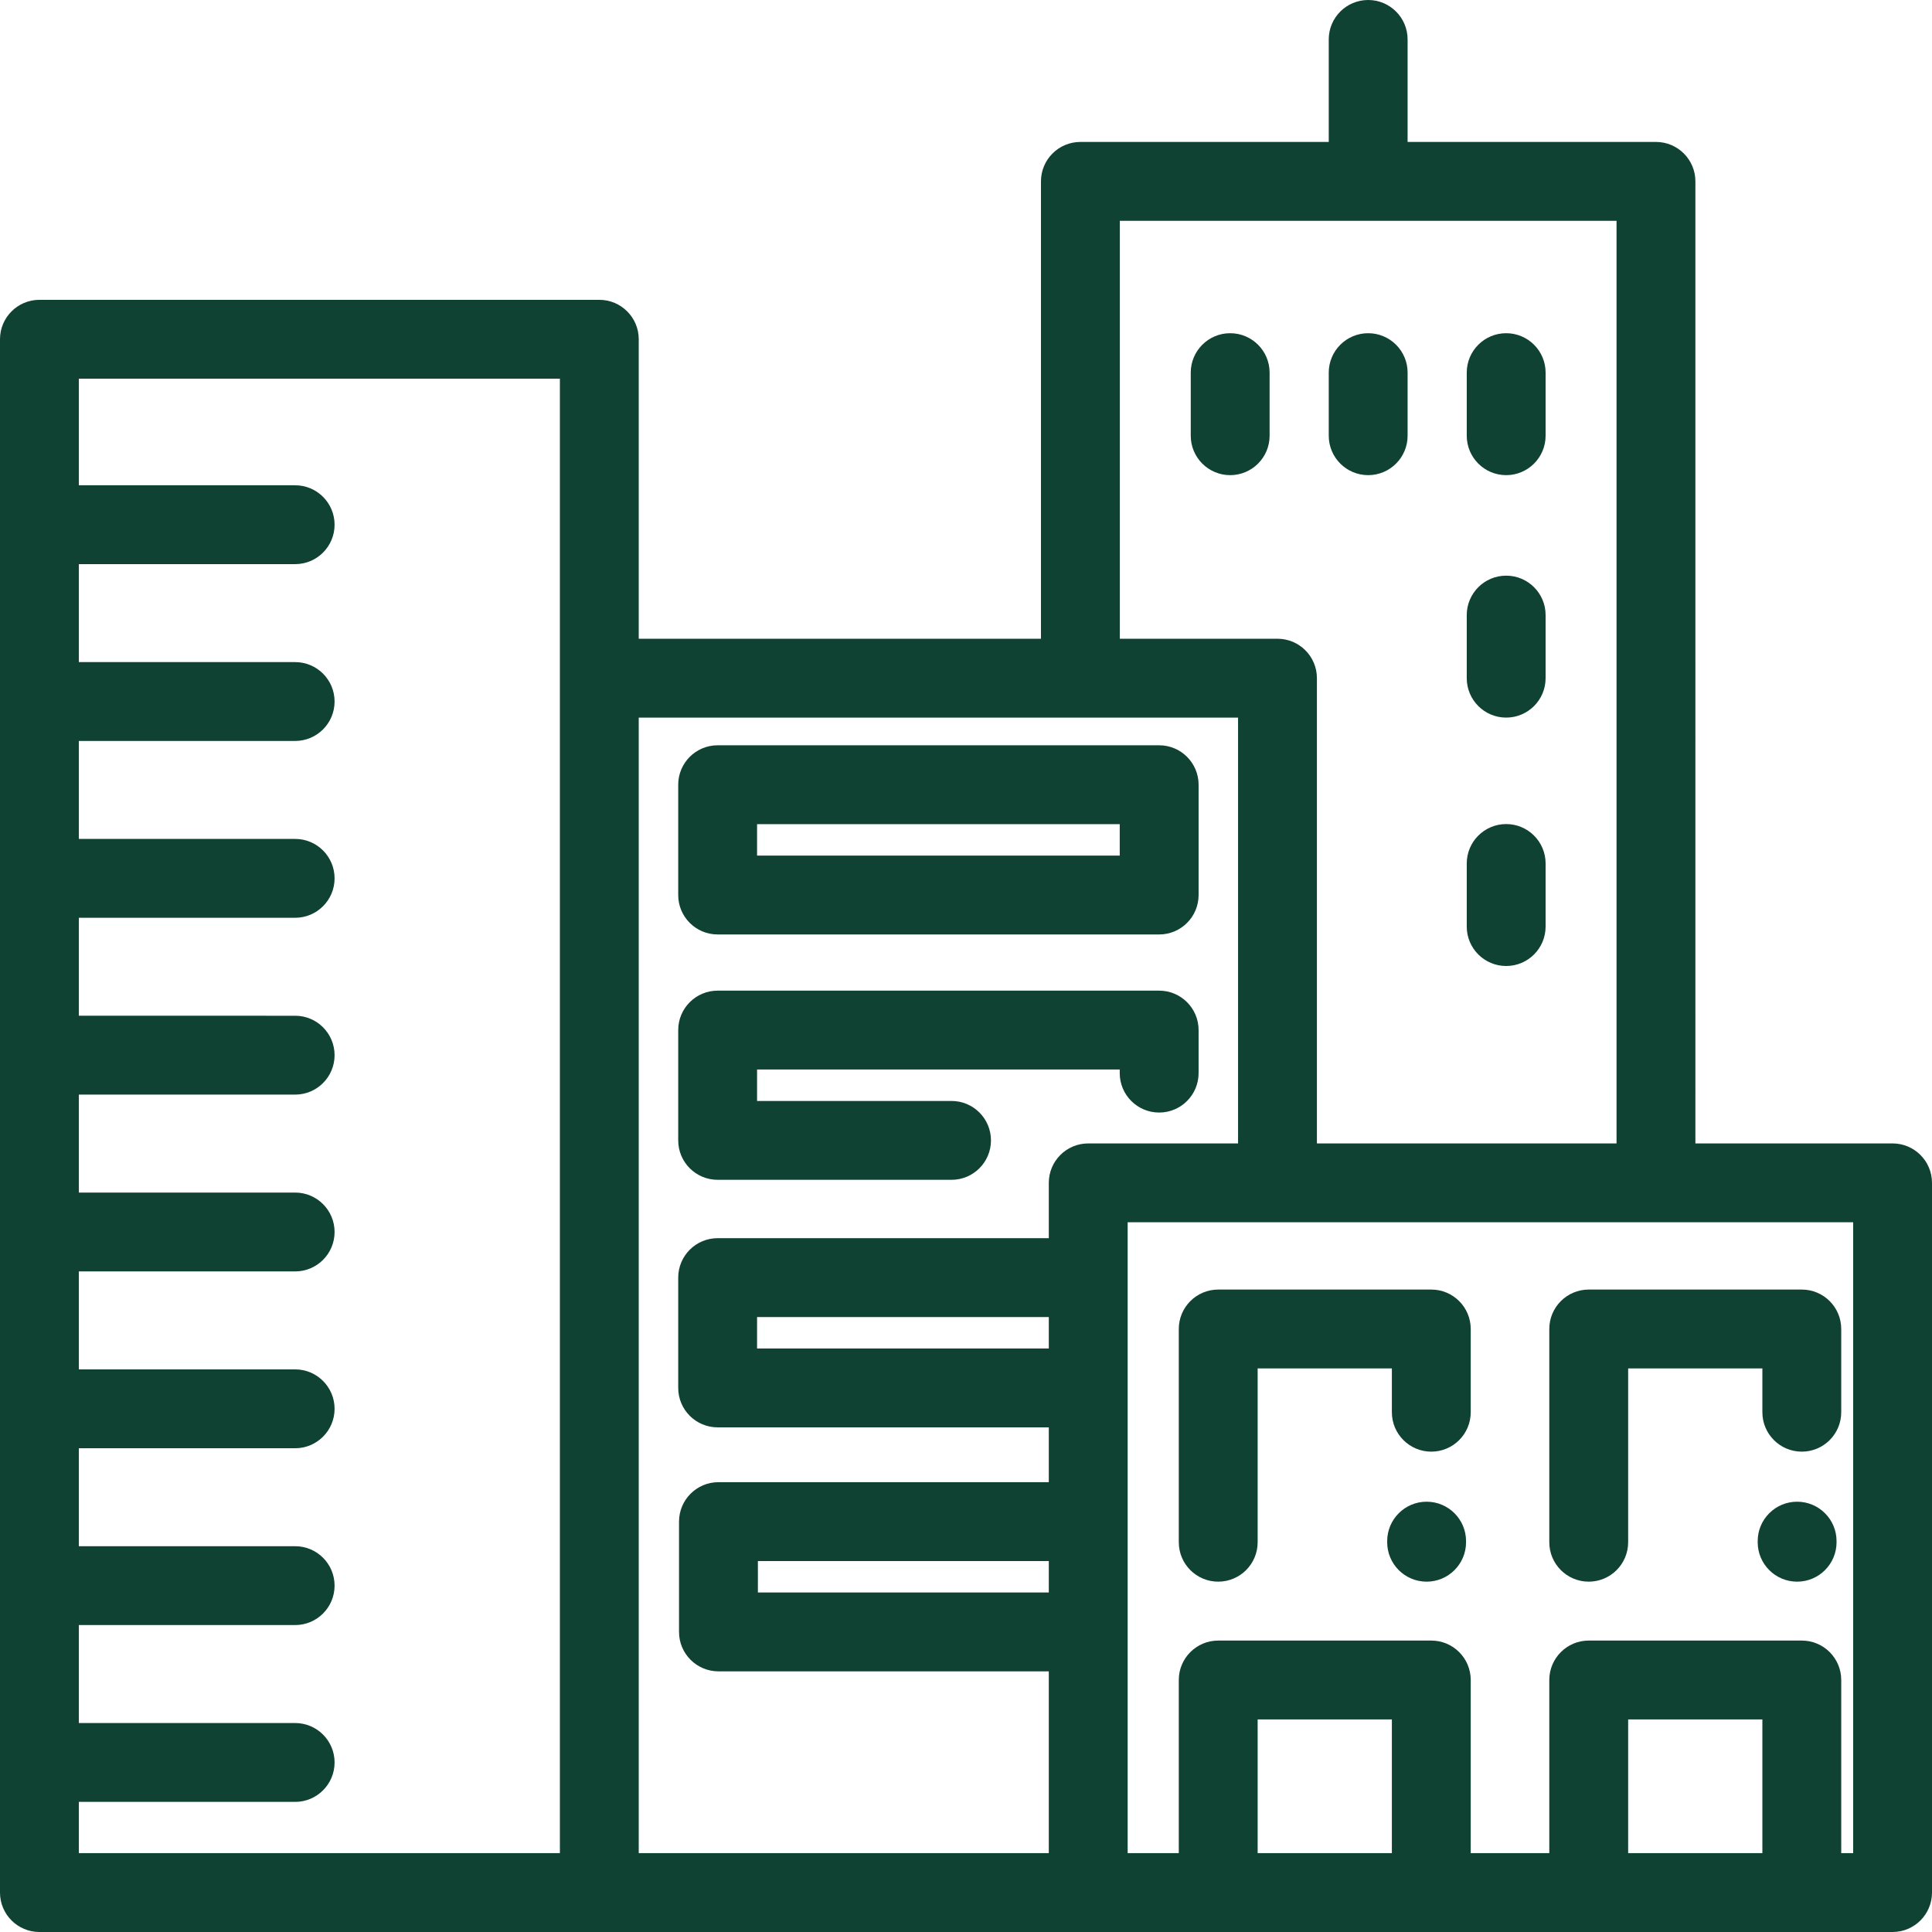 <?xml version="1.0" encoding="UTF-8" standalone="no"?>
<!-- Generator: Adobe Illustrator 19.0.0, SVG Export Plug-In . SVG Version: 6.00 Build 0)  -->

<svg
   version="1.1"
   id="Layer_1"
   x="0px"
   y="0px"
   viewBox="0 0 512 512"
   style="enable-background:new 0 0 512 512;"
   xml:space="preserve"
   xmlns="http://www.w3.org/2000/svg"
   xmlns:svg="http://www.w3.org/2000/svg">
   <title
   id="title1478">BuiltHub - Building Stock</title><defs
   id="defs2025" />
<g
   id="g1924"
   style="fill:#104233;fill-opacity:1">
	<g
   id="g1922"
   style="fill:#104233;fill-opacity:1">
		<path
   d="M501.551,303.02h-52.253V48.065c0-5.771-4.679-10.449-10.449-10.449H373.03V10.449C373.03,4.678,368.351,0,362.581,0    c-5.77,0-10.449,4.678-10.449,10.449v27.167h-65.818c-5.77,0-10.449,4.678-10.449,10.449v121.208H169.273V89.905    c0-5.771-4.679-10.449-10.449-10.449H10.449C4.679,79.456,0,84.134,0,89.905v411.646C0,507.322,4.679,512,10.449,512h491.102    c5.77,0,10.449-4.678,10.449-10.449V313.469C512,307.698,507.321,303.02,501.551,303.02z M148.376,179.722v311.38H20.898v-13.584    h57.321c5.77,0,10.449-4.678,10.449-10.449s-4.679-10.449-10.449-10.449H20.898v-25.962h57.321c5.77,0,10.449-4.678,10.449-10.449    c0-5.771-4.679-10.449-10.449-10.449H20.898v-25.962h57.321c5.77,0,10.449-4.678,10.449-10.449    c0-5.771-4.679-10.449-10.449-10.449H20.898V336.94h57.321c5.77,0,10.449-4.678,10.449-10.449c0-5.771-4.679-10.449-10.449-10.449    H20.898V290.08h57.321c5.77,0,10.449-4.678,10.449-10.449c0-5.771-4.679-10.449-10.449-10.449H20.898v-25.962h57.321    c5.77,0,10.449-4.678,10.449-10.449c0-5.771-4.679-10.449-10.449-10.449H20.898v-25.961h57.321c5.77,0,10.449-4.678,10.449-10.449    c0-5.771-4.679-10.449-10.449-10.449H20.898v-25.962h57.321c5.77,0,10.449-4.678,10.449-10.449    c0-5.771-4.679-10.449-10.449-10.449H20.898v-28.25h127.478V179.722z M296.763,58.514H428.4V303.02h-79.404V179.722    c0-5.771-4.679-10.449-10.449-10.449h-41.784V58.514z M277.943,422.03h-77.095v-8.337h77.095V422.03z M277.943,357.366h-77.311    v-8.337h77.311V357.366z M277.943,313.469v14.661h-87.76c-5.77,0-10.449,4.678-10.449,10.449v29.235    c0,5.771,4.679,10.449,10.449,10.449h87.76v14.53h-87.544c-5.77,0-10.449,4.678-10.449,10.449v29.235    c0,5.771,4.679,10.449,10.449,10.449h87.544v48.175H169.273V190.171h158.824V303.02h-39.706    C282.622,303.02,277.943,307.698,277.943,313.469z M368.86,491.102h-30.314h-5.257v-35.437h35.57V491.102z M467.047,491.102    h-35.57v-35.437h35.57V491.102z M491.102,491.102h-3.157v-45.886c0-5.771-4.679-10.449-10.449-10.449h-56.468    c-5.77,0-10.449,4.678-10.449,10.449v45.886h-20.822v-45.886c0-5.771-4.679-10.449-10.449-10.449H322.84    c-5.77,0-10.449,4.678-10.449,10.449v45.886h-13.55V323.918h192.261V491.102z"
   id="path1920"
   style="fill:#104233;fill-opacity:1" />
	</g>
</g>
<g
   id="g1930"
   style="fill:#104233;fill-opacity:1">
	<g
   id="g1928"
   style="fill:#104233;fill-opacity:1">
		<path
   d="M379.309,341.747h-56.468c-5.77,0-10.449,4.678-10.449,10.449v56.511c0,5.771,4.679,10.449,10.449,10.449    c5.77,0,10.449-4.678,10.449-10.449v-46.062h35.57v11.609c0,5.771,4.679,10.449,10.449,10.449c5.77,0,10.449-4.678,10.449-10.449    v-22.058C389.758,346.425,385.079,341.747,379.309,341.747z"
   id="path1926"
   style="fill:#104233;fill-opacity:1" />
	</g>
</g>
<g
   id="g1936"
   style="fill:#104233;fill-opacity:1">
	<g
   id="g1934"
   style="fill:#104233;fill-opacity:1">
		<path
   d="M378.068,397.967c-5.77,0-10.449,4.678-10.449,10.449v0.292c0,5.771,4.679,10.449,10.449,10.449    c5.77,0,10.449-4.678,10.449-10.449v-0.292C388.517,402.645,383.839,397.967,378.068,397.967z"
   id="path1932"
   style="fill:#104233;fill-opacity:1" />
	</g>
</g>
<g
   id="g1942"
   style="fill:#104233;fill-opacity:1">
	<g
   id="g1940"
   style="fill:#104233;fill-opacity:1">
		<path
   d="M477.497,341.747h-56.468c-5.771,0-10.449,4.678-10.449,10.449v56.511c0,5.771,4.679,10.449,10.449,10.449    c5.77,0,10.449-4.678,10.449-10.449v-46.062h35.57v11.609c0,5.771,4.679,10.449,10.449,10.449c5.77,0,10.449-4.678,10.449-10.449    v-22.058C487.946,346.425,483.267,341.747,477.497,341.747z"
   id="path1938"
   style="fill:#104233;fill-opacity:1" />
	</g>
</g>
<g
   id="g1948">
	<g
   id="g1946">
		<path
   d="M476.256,397.967c-5.77,0-10.449,4.678-10.449,10.449v0.292c0,5.771,4.679,10.449,10.449,10.449    c5.77,0,10.449-4.678,10.449-10.449v-0.292C486.705,402.645,482.026,397.967,476.256,397.967z"
   id="path1944"
   style="fill:#104233;fill-opacity:1" />
	</g>
</g>
<g
   id="g1954"
   style="fill:#104233;fill-opacity:1">
	<g
   id="g1952"
   style="fill:#104233;fill-opacity:1">
		<path
   d="M326.009,88.303c-5.77,0-10.449,4.678-10.449,10.449v16.718c0,5.771,4.679,10.449,10.449,10.449    s10.449-4.678,10.449-10.449V98.752C336.458,92.981,331.779,88.303,326.009,88.303z"
   id="path1950"
   style="fill:#104233;fill-opacity:1" />
	</g>
</g>
<g
   id="g1960"
   style="fill:#104233;fill-opacity:1">
	<g
   id="g1958"
   style="fill:#104233;fill-opacity:1">
		<path
   d="M362.581,88.303c-5.77,0-10.449,4.678-10.449,10.449v16.718c0,5.771,4.679,10.449,10.449,10.449    c5.77,0,10.449-4.678,10.449-10.449V98.752C373.03,92.981,368.351,88.303,362.581,88.303z"
   id="path1956"
   style="fill:#104233;fill-opacity:1" />
	</g>
</g>
<g
   id="g1966"
   style="fill:#104233;fill-opacity:1">
	<g
   id="g1964"
   style="fill:#104233;fill-opacity:1">
		<path
   d="M399.152,88.303c-5.77,0-10.449,4.678-10.449,10.449v16.718c0,5.771,4.679,10.449,10.449,10.449    c5.77,0,10.449-4.678,10.449-10.449V98.752C409.601,92.981,404.922,88.303,399.152,88.303z"
   id="path1962"
   style="fill:#104233;fill-opacity:1" />
	</g>
</g>
<g
   id="g1972"
   style="fill:#104233;fill-opacity:1">
	<g
   id="g1970"
   style="fill:#104233;fill-opacity:1">
		<path
   d="M399.152,152.555c-5.77,0-10.449,4.678-10.449,10.449v16.718c0,5.771,4.679,10.449,10.449,10.449    c5.77,0,10.449-4.678,10.449-10.449v-16.718C409.601,157.233,404.922,152.555,399.152,152.555z"
   id="path1968"
   style="fill:#104233;fill-opacity:1" />
	</g>
</g>
<g
   id="g1978">
	<g
   id="g1976">
		<path
   d="M399.152,218.384c-5.77,0-10.449,4.678-10.449,10.449v16.718c0,5.771,4.679,10.449,10.449,10.449    c5.77,0,10.449-4.678,10.449-10.449v-16.718C409.601,223.062,404.922,218.384,399.152,218.384z"
   id="path1974"
   style="fill:#104233;fill-opacity:1" />
	</g>
</g>
<g
   id="g1984"
   style="fill:#104233;fill-opacity:1">
	<g
   id="g1982"
   style="fill:#104233;fill-opacity:1">
		<path
   d="M307.19,197.508H190.183c-5.77,0-10.449,4.678-10.449,10.449v29.235c0,5.771,4.678,10.449,10.449,10.449H307.19    c5.77,0,10.449-4.678,10.449-10.449v-29.235C317.639,202.186,312.959,197.508,307.19,197.508z M296.741,226.743h-96.109v-8.337    h96.109V226.743z"
   id="path1980"
   style="fill:#104233;fill-opacity:1" />
	</g>
</g>
<g
   id="g1990"
   style="fill:#104233;fill-opacity:1">
	<g
   id="g1988"
   style="fill:#104233;fill-opacity:1">
		<path
   d="M307.19,262.531H190.183c-5.77,0-10.449,4.678-10.449,10.449v29.235c0,5.771,4.678,10.449,10.449,10.449h61.985    c5.77,0,10.449-4.678,10.449-10.449s-4.679-10.449-10.449-10.449h-51.536v-8.337h96.109v0.958c0,5.771,4.679,10.449,10.449,10.449    s10.449-4.678,10.449-10.449V272.98C317.639,267.209,312.96,262.531,307.19,262.531z"
   id="path1986"
   style="fill:#104233;fill-opacity:1" />
	</g>
</g>
<g
   id="g1992">
</g>
<g
   id="g1994">
</g>
<g
   id="g1996">
</g>
<g
   id="g1998">
</g>
<g
   id="g2000">
</g>
<g
   id="g2002">
</g>
<g
   id="g2004">
</g>
<g
   id="g2006">
</g>
<g
   id="g2008">
</g>
<g
   id="g2010">
</g>
<g
   id="g2012">
</g>
<g
   id="g2014">
</g>
<g
   id="g2016">
</g>
<g
   id="g2018">
</g>
<g
   id="g2020">
</g>
</svg>
